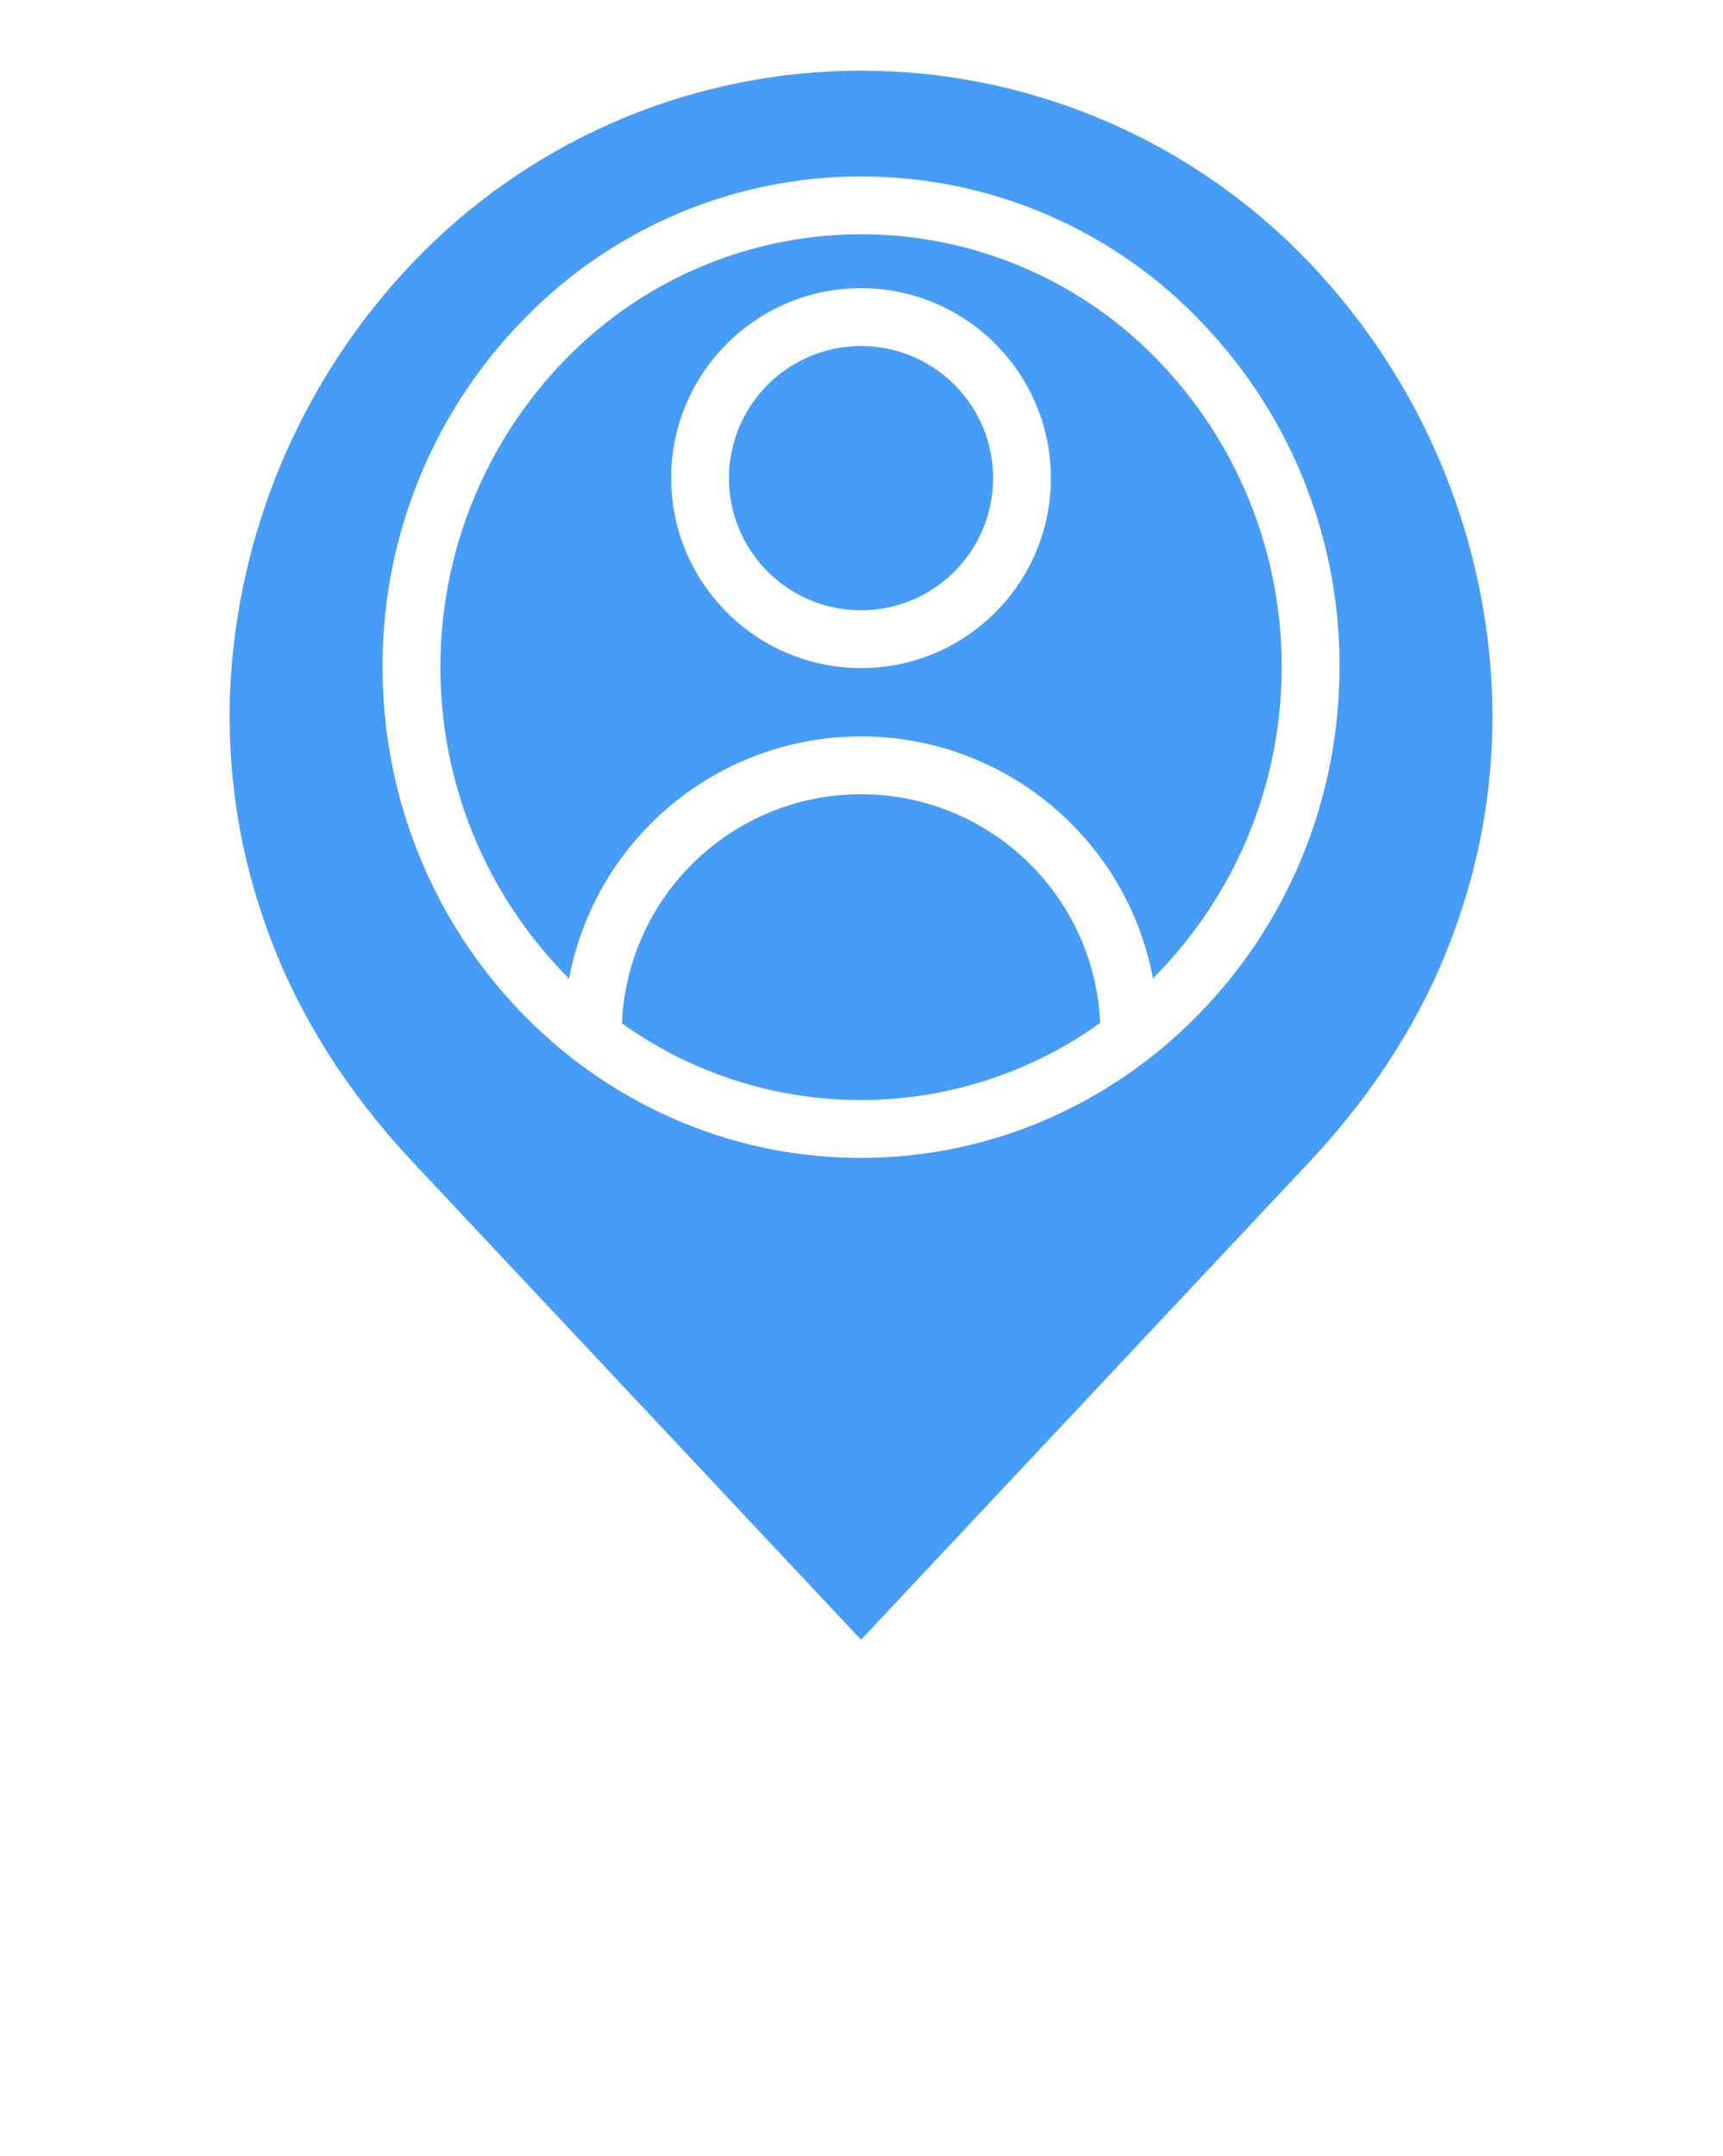 <svg fill="#479CF7" xmlns:rdf="http://www.w3.org/1999/02/22-rdf-syntax-ns#" xmlns="http://www.w3.org/2000/svg" xmlns:cc="http://creativecommons.org/ns#" xmlns:dc="http://purl.org/dc/elements/1.1/" version="1.1" viewBox="-39 0 100 125.068" x="0px" y="0px"><path d="m62.5 5.125c-11.944 0-23.398 4.755-31.832 13.215-8.19 8.238-13.123 19.163-13.885 30.756-0.401 6.313 0.53 12.643 2.733 18.574 2.16 5.918 5.695 11.521 10.509 16.648l32.475 34.592 32.475-34.592c4.814-5.127 8.355-10.728 10.505-16.648 2.21-5.931 3.14-12.261 2.74-18.574-0.76-11.593-5.69-22.518-13.886-30.756-8.433-8.46-19.888-13.215-31.834-13.215zm0.008 7.67c0.125 0 0.249 0.001 0.373 0.004 9.268 0.092 18.098 3.959 24.451 10.707 6.475 6.797 10.021 15.863 9.877 25.25-0.209 19.493-15.752 35.213-34.723 35.213-0.122 0-0.243-0.002-0.367-0.002-19.138-0.206-34.537-16.337-34.326-35.959 0.057-9.388 3.796-18.375 10.414-25.031 6.406-6.517 15.164-10.186 24.301-10.182zm0.33 4.195c-8.135-0.087-15.953 3.142-21.656 8.944-12.318 12.509-12.257 32.605 0.136 45.039 1.917-10.183 10.81-17.562 21.172-17.569 10.363-0.004 19.262 7.365 21.19 17.547 12.208-12.245 12.484-31.976 0.619-44.556-5.577-5.922-13.326-9.318-21.461-9.405zm-0.338 3.91c7.607 0 13.773 6.168 13.773 13.774 0 7.607-6.166 13.775-13.773 13.775-7.603-0.008-13.764-6.171-13.773-13.775 0-7.606 6.167-13.774 13.773-13.774zm0 4.194c-5.289 0.007-9.575 4.291-9.582 9.58 0 5.292 4.291 9.582 9.582 9.582 5.293 0 9.582-4.29 9.582-9.582s-4.289-9.58-9.582-9.58zm-0.012 32.504c-9.291 0.007-16.931 7.327-17.336 16.611 4.965 3.557 10.904 5.499 17.012 5.564 0.106 0.003 0.215 0.002 0.322 0.002 6.229-0.002 12.303-1.957 17.362-5.591-0.417-9.283-8.067-16.593-17.36-16.586z" transform="matrix(.8 0 0 .8 -39.027 0)"/></svg>